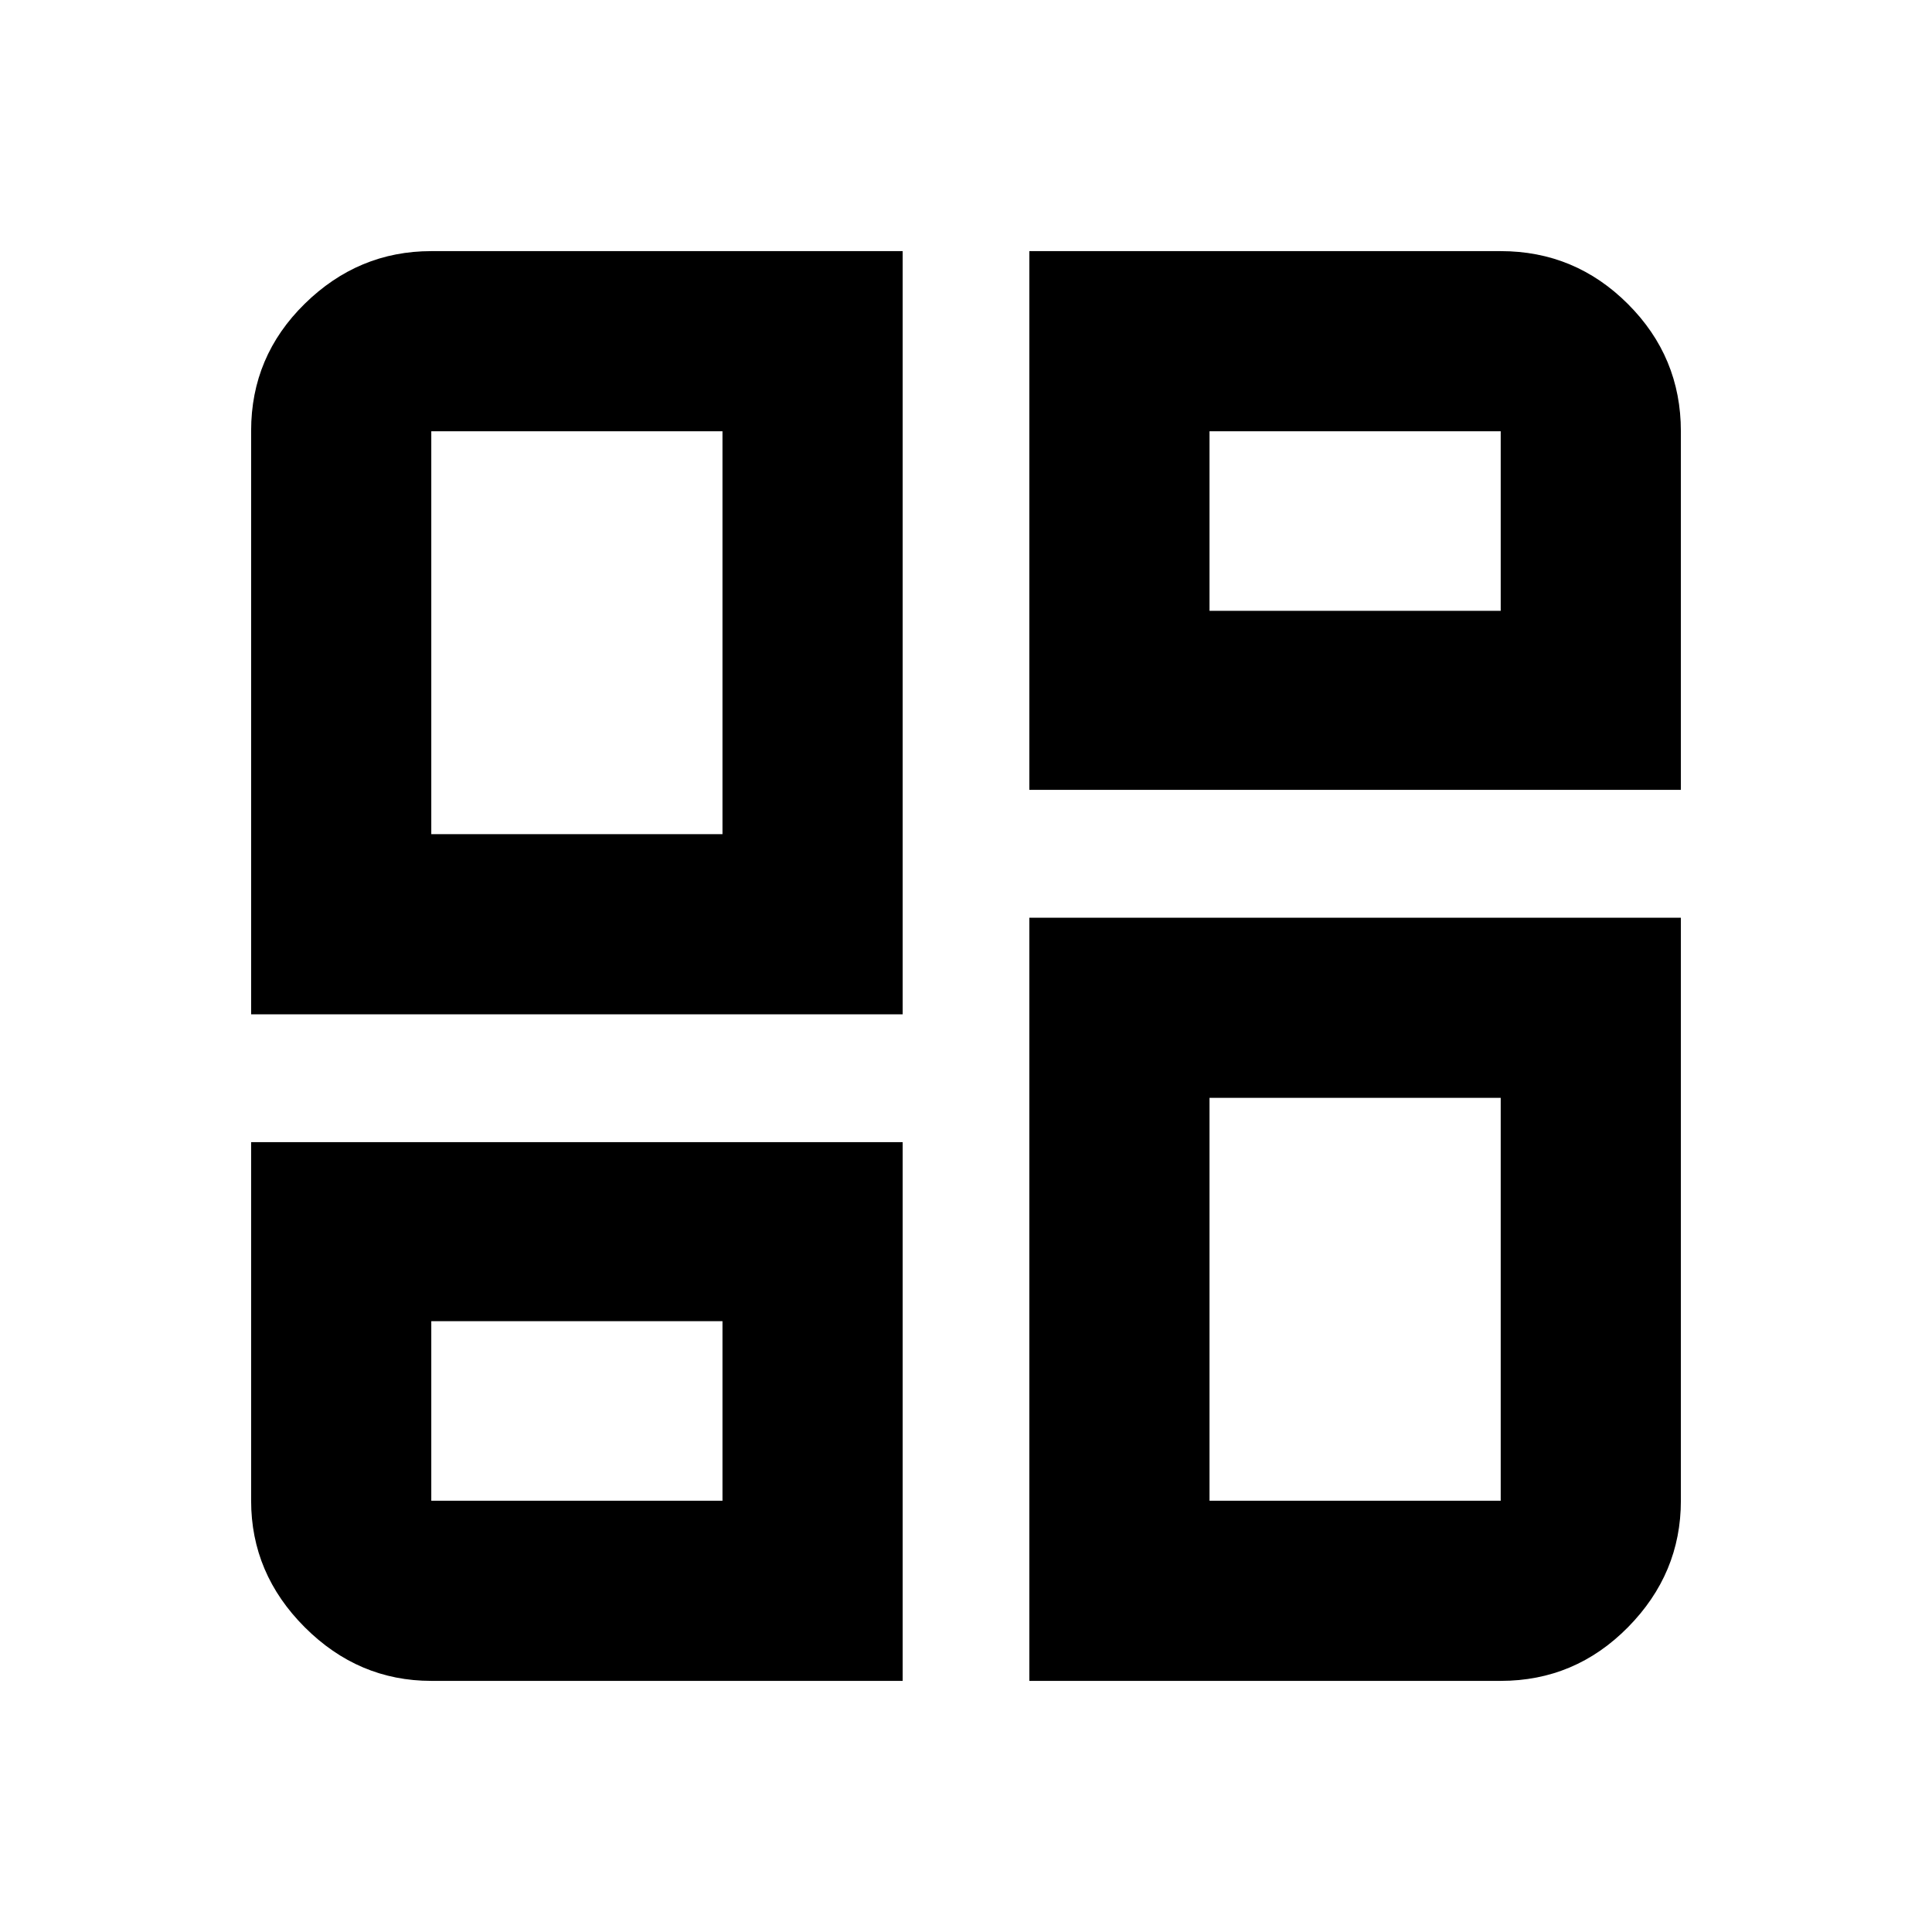 <svg xmlns="http://www.w3.org/2000/svg" height="20" viewBox="0 -960 960 960" width="20"><path d="M124.782-456v-289.968q0-36.956 26.647-63.103t62.875-26.147h234.218V-456h-323.74Zm234.217-89.523Zm152.479-289.695h234.218q36.928 0 63.225 26.297 26.297 26.297 26.297 63.225v178.175h-323.74v-267.697Zm0 710.436V-504h323.74v289.696q0 36.228-26.297 62.875t-63.225 26.647H511.478ZM124.782-392.479h323.74v267.697H214.304q-36.228 0-62.875-26.647t-26.647-62.875v-178.175Zm234.217 88.958Zm242.002-352.958Zm0 242.002ZM214.304-545.523h144.695v-200.173H214.304v200.173Zm386.697-110.956h144.695v-89.217H601.001v89.217Zm0 242.002v200.173h144.695v-200.173H601.001ZM214.304-303.521v89.217h144.695v-89.217H214.304Z"/></svg>